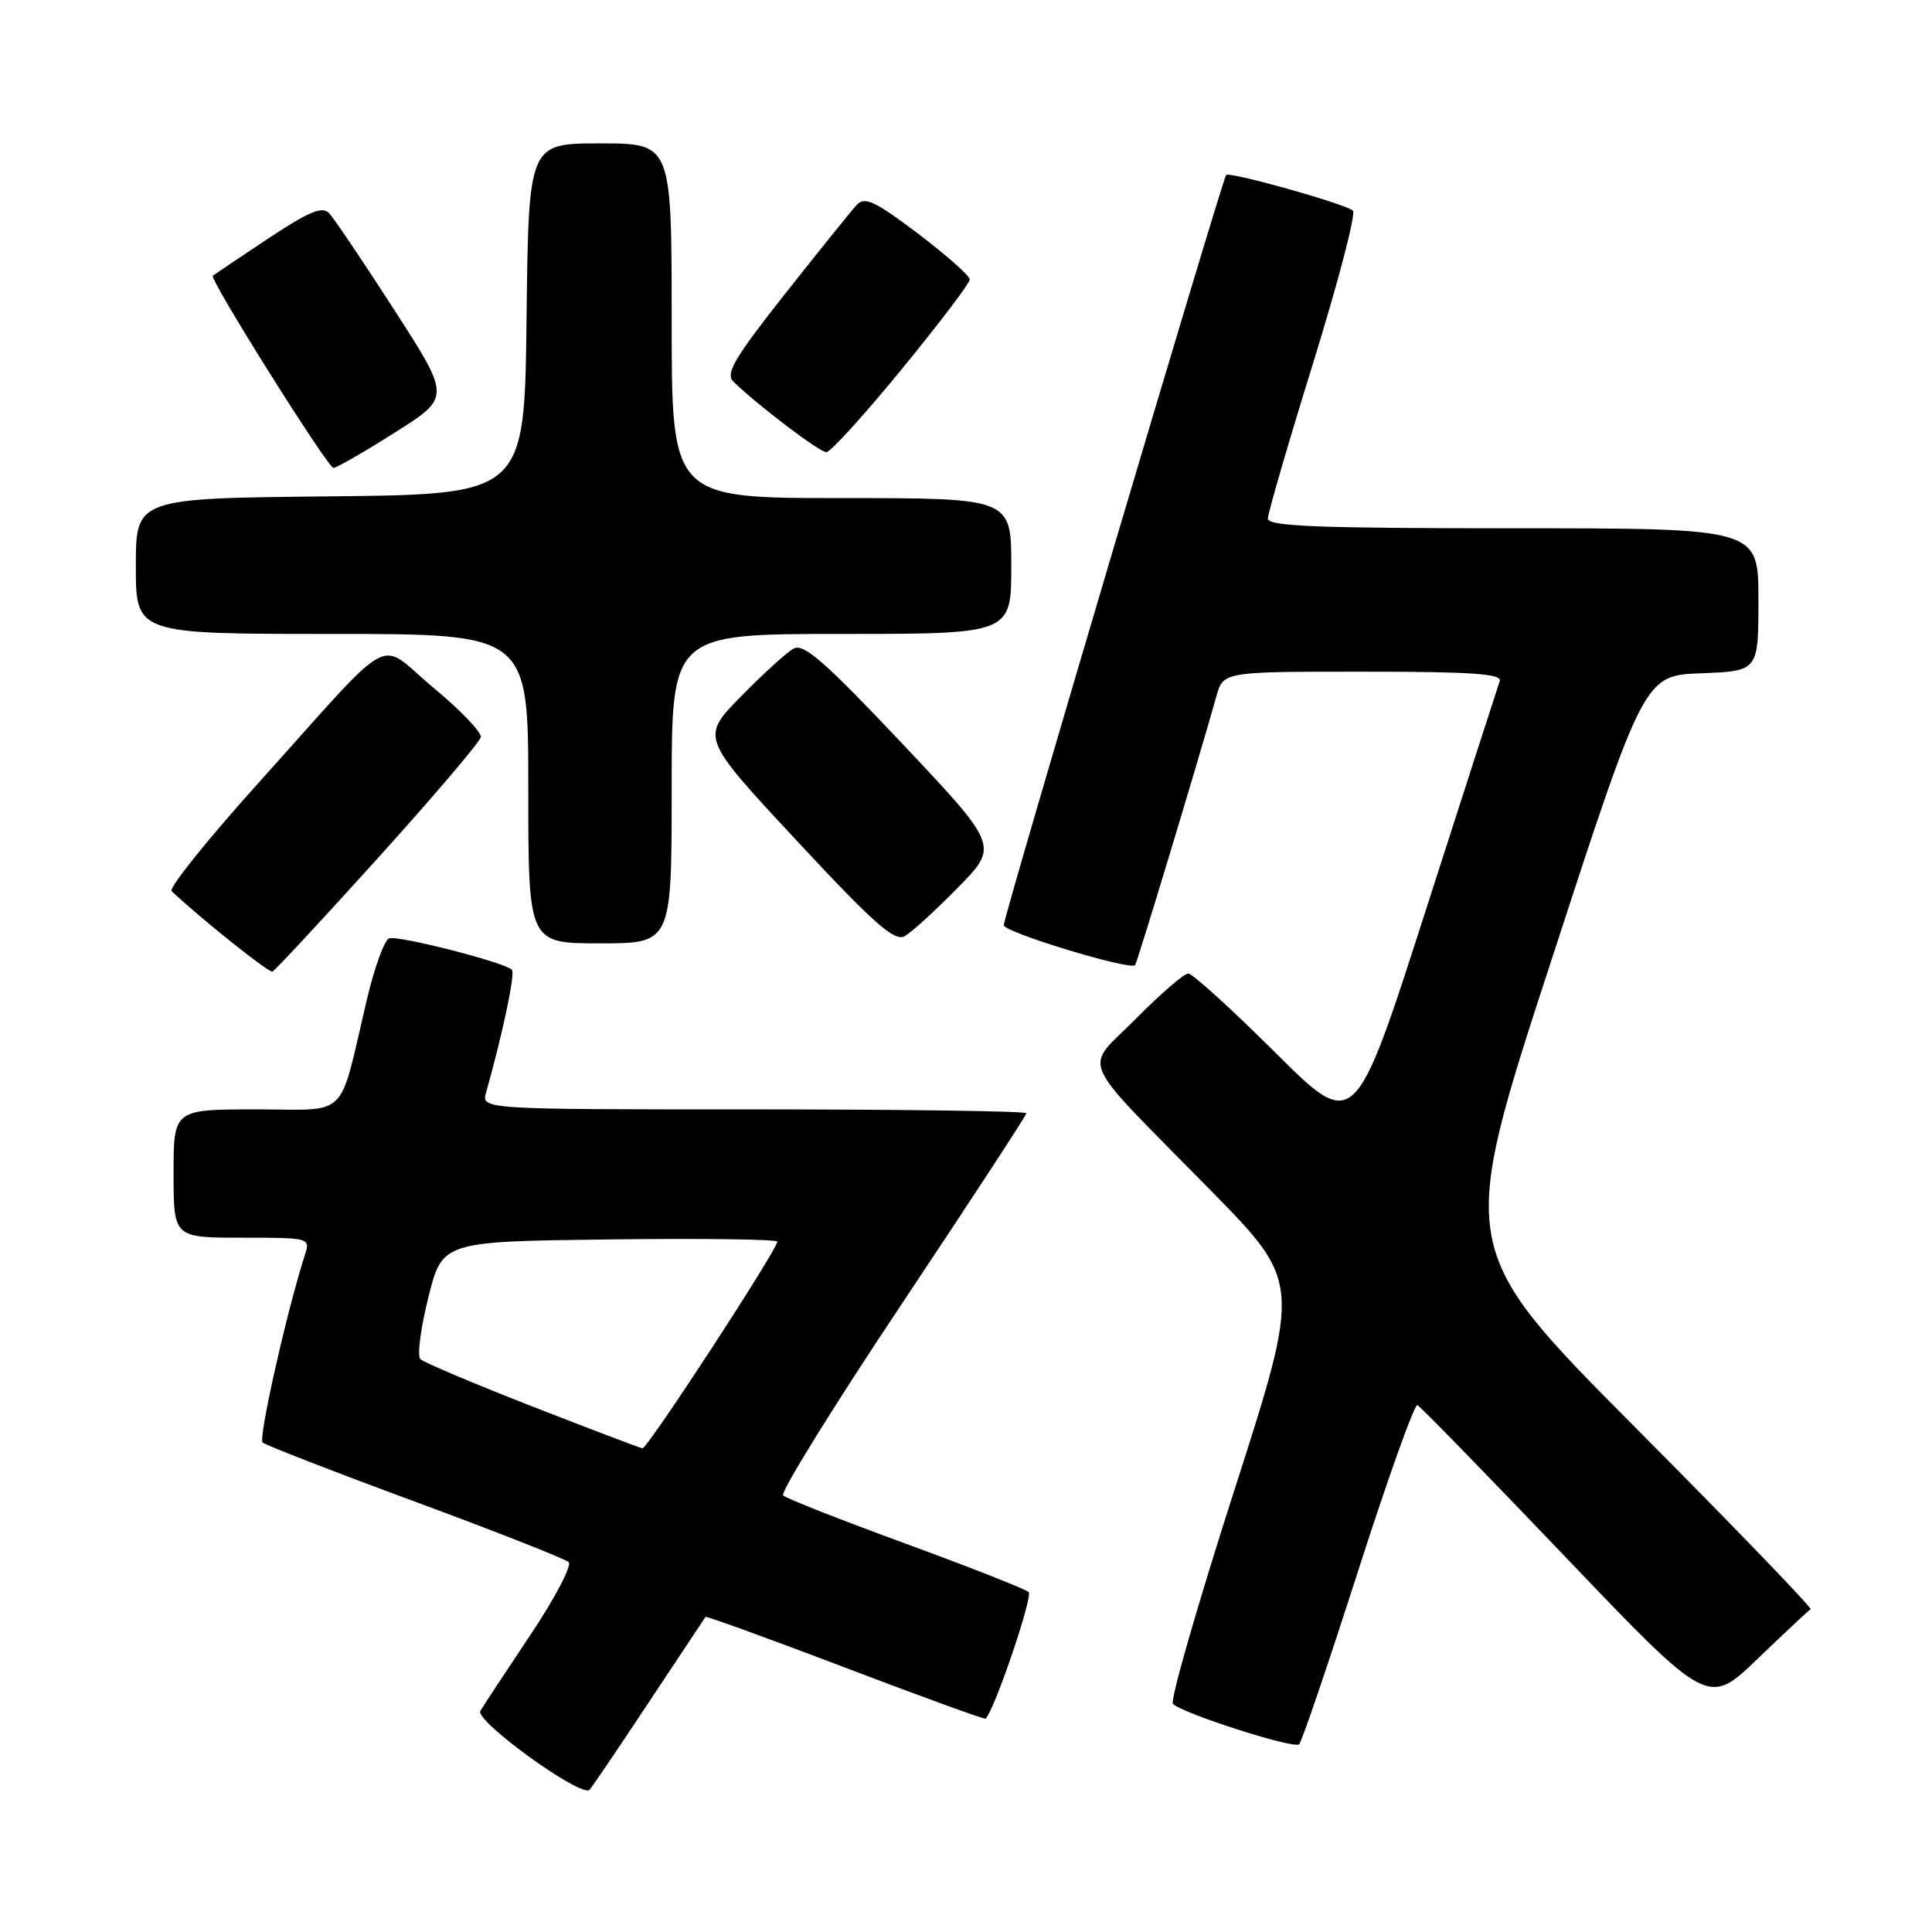 <?xml version="1.0" encoding="UTF-8" standalone="no"?>
<!DOCTYPE svg PUBLIC "-//W3C//DTD SVG 1.1//EN" "http://www.w3.org/Graphics/SVG/1.1/DTD/svg11.dtd" >
<svg xmlns="http://www.w3.org/2000/svg" xmlns:xlink="http://www.w3.org/1999/xlink" version="1.1" viewBox="0 0 256 256">
 <g >
 <path fill="currentColor"
d=" M 86.01 225.50 C 90.02 219.45 93.38 214.39 93.48 214.25 C 93.58 214.11 101.93 217.14 112.02 220.98 C 122.11 224.82 130.47 227.86 130.60 227.73 C 131.82 226.50 136.90 211.52 136.30 210.96 C 135.86 210.55 128.53 207.66 120.00 204.54 C 111.47 201.42 104.17 198.55 103.77 198.15 C 103.37 197.76 110.45 186.32 119.52 172.73 C 128.58 159.14 136.00 147.79 136.00 147.51 C 136.00 147.23 119.75 147.00 99.88 147.00 C 63.77 147.00 63.77 147.00 64.41 144.75 C 66.59 137.06 68.30 128.96 67.83 128.50 C 66.84 127.50 52.71 123.90 51.55 124.34 C 50.93 124.58 49.60 128.25 48.60 132.50 C 44.80 148.61 46.43 147.00 33.95 147.00 C 23.00 147.00 23.00 147.00 23.00 155.50 C 23.00 164.00 23.00 164.00 32.07 164.00 C 41.02 164.00 41.13 164.03 40.41 166.25 C 38.04 173.59 34.20 190.59 34.80 191.14 C 35.18 191.49 44.27 195.02 55.00 198.98 C 65.72 202.94 74.88 206.55 75.35 206.99 C 75.81 207.43 73.53 211.78 70.27 216.65 C 67.02 221.52 64.04 226.04 63.65 226.70 C 62.87 228.02 77.06 238.27 78.12 237.15 C 78.46 236.79 82.01 231.55 86.01 225.50 Z  M 179.95 208.18 C 183.89 195.91 187.43 186.01 187.81 186.18 C 188.20 186.36 197.02 195.41 207.42 206.30 C 226.34 226.11 226.34 226.11 232.89 219.80 C 236.50 216.34 239.66 213.38 239.91 213.23 C 240.16 213.08 229.74 202.27 216.74 189.20 C 193.11 165.44 193.11 165.44 205.49 127.47 C 217.86 89.50 217.86 89.50 225.43 89.21 C 233.00 88.92 233.00 88.92 233.00 79.46 C 233.00 70.00 233.00 70.00 200.50 70.00 C 174.71 70.00 168.00 69.74 168.00 68.72 C 168.00 68.01 170.71 58.70 174.02 48.03 C 177.32 37.36 179.69 28.31 179.27 27.91 C 178.32 27.03 162.96 22.71 162.47 23.19 C 161.98 23.69 133.00 121.42 133.00 122.59 C 133.00 123.52 149.77 128.62 150.41 127.88 C 150.69 127.55 158.73 100.98 161.18 92.25 C 162.09 89.00 162.09 89.00 180.63 89.00 C 195.03 89.00 199.07 89.28 198.72 90.25 C 198.48 90.94 194.05 104.65 188.89 120.72 C 179.50 149.93 179.50 149.93 168.98 139.47 C 163.20 133.71 158.01 129.00 157.45 129.00 C 156.89 129.00 153.78 131.68 150.53 134.97 C 143.56 142.01 142.44 139.42 160.41 157.72 C 172.40 169.93 172.40 169.93 163.55 197.48 C 158.68 212.64 155.02 225.36 155.42 225.77 C 156.67 227.04 171.47 231.78 172.14 231.13 C 172.50 230.78 176.01 220.46 179.95 208.18 Z  M 50.10 113.67 C 57.47 105.51 63.59 98.31 63.71 97.67 C 63.82 97.03 60.98 94.06 57.39 91.09 C 49.78 84.76 52.84 83.08 34.07 103.94 C 27.42 111.33 22.32 117.70 22.74 118.09 C 26.89 121.96 35.63 128.93 36.10 128.74 C 36.43 128.61 42.73 121.83 50.10 113.67 Z  M 89.00 104.50 C 89.00 84.00 89.00 84.00 111.50 84.00 C 134.00 84.00 134.00 84.00 134.00 75.00 C 134.00 66.00 134.00 66.00 111.50 66.00 C 89.00 66.00 89.00 66.00 89.00 42.50 C 89.00 19.00 89.00 19.00 79.52 19.00 C 70.04 19.00 70.04 19.00 69.77 42.25 C 69.50 65.50 69.50 65.50 43.75 65.77 C 18.00 66.03 18.00 66.03 18.00 75.02 C 18.00 84.00 18.00 84.00 44.00 84.00 C 70.00 84.00 70.00 84.00 70.00 104.50 C 70.00 125.00 70.00 125.00 79.50 125.00 C 89.00 125.00 89.00 125.00 89.00 104.50 Z  M 126.92 117.62 C 132.34 112.10 132.34 112.10 119.58 98.56 C 109.31 87.68 106.49 85.21 105.16 85.94 C 104.25 86.44 101.10 89.30 98.17 92.29 C 92.85 97.72 92.85 97.72 105.52 111.34 C 115.71 122.30 118.52 124.79 119.85 124.06 C 120.76 123.56 123.94 120.66 126.92 117.62 Z  M 52.31 57.32 C 59.72 52.65 59.72 52.65 52.25 41.07 C 48.15 34.71 44.26 28.94 43.62 28.26 C 42.70 27.28 40.96 28.01 35.47 31.65 C 31.64 34.20 28.36 36.40 28.20 36.53 C 27.69 36.94 43.43 62.00 44.19 62.00 C 44.59 62.00 48.24 59.90 52.31 57.32 Z  M 119.50 48.90 C 124.45 42.86 128.50 37.52 128.50 37.03 C 128.50 36.55 125.42 33.82 121.65 30.96 C 115.94 26.65 114.58 26.01 113.53 27.14 C 112.83 27.89 108.57 33.18 104.06 38.89 C 97.30 47.45 96.09 49.51 97.18 50.57 C 100.47 53.76 108.60 59.93 109.50 59.91 C 110.05 59.91 114.55 54.95 119.50 48.90 Z  M 70.50 186.35 C 62.80 183.34 56.14 180.52 55.70 180.09 C 55.26 179.65 55.74 175.97 56.76 171.90 C 58.62 164.50 58.62 164.50 80.81 164.23 C 93.02 164.08 103.00 164.21 103.00 164.52 C 103.00 165.58 85.77 192.00 85.13 191.91 C 84.78 191.86 78.20 189.35 70.50 186.35 Z "/>
</g>
</svg>